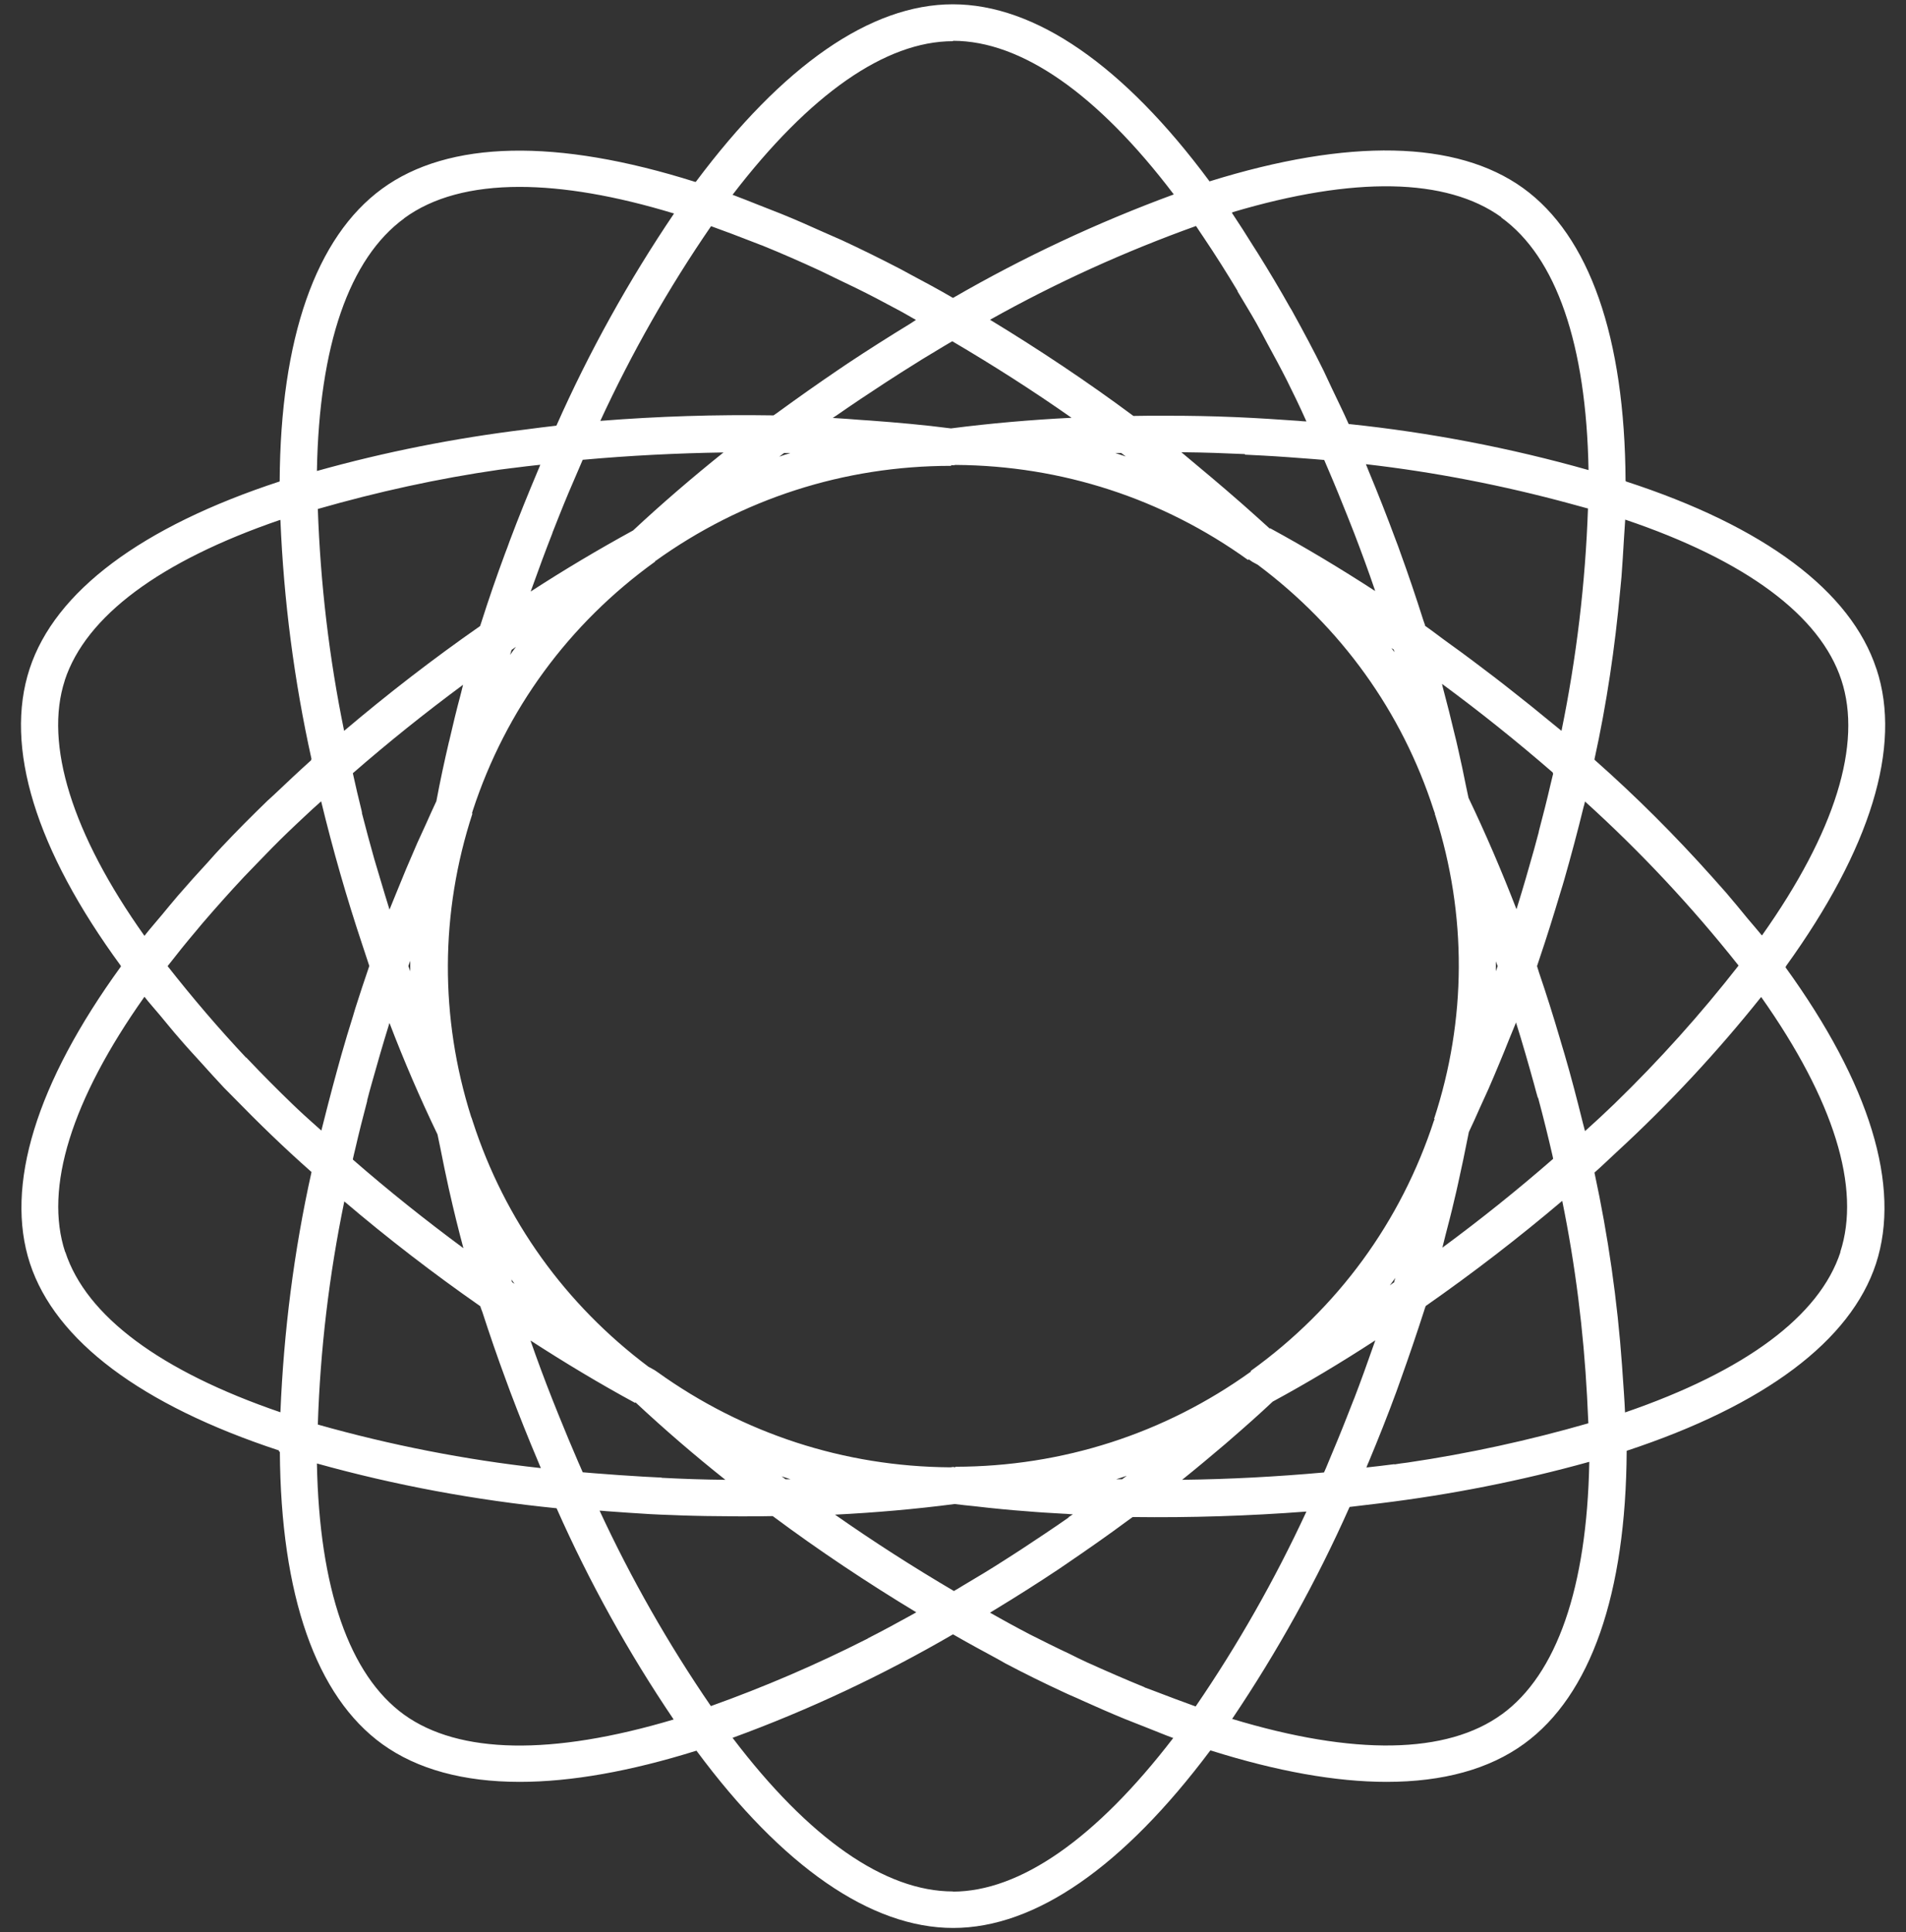 <svg width="75" height="76" viewBox="0 0 75 76" fill="none" xmlns="http://www.w3.org/2000/svg">
<rect x="0" y="0" width="75" height="76" fill="#333333" stroke="none"/>
<path d="M73.835 26.306C72.829 23.246 69.425 20.705 63.98 18.936V18.922H63.965C63.936 13.263 62.544 9.278 59.928 7.394C57.318 5.518 53.061 5.431 47.595 7.134C44.22 2.58 40.736 0.169 37.492 0.169C34.249 0.169 30.794 2.587 27.383 7.149H27.368L27.361 7.156C21.901 5.431 17.645 5.518 15.035 7.423C12.426 9.329 11.034 13.306 11.005 18.936C5.567 20.719 2.163 23.26 1.165 26.306C0.159 29.374 1.398 33.409 4.758 37.993H4.751L4.758 38.014C1.42 42.612 0.181 46.648 1.179 49.694C2.178 52.733 5.56 55.266 10.975 57.049V57.092L11.012 57.1C11.048 62.744 12.433 66.722 15.05 68.606C16.413 69.587 18.235 70.085 20.451 70.085C22.463 70.085 24.795 69.674 27.405 68.858C30.787 73.42 34.271 75.831 37.507 75.831C40.743 75.831 44.205 73.413 47.624 68.851H47.639H47.646C50.233 69.667 52.559 70.085 54.563 70.085C56.779 70.085 58.601 69.587 59.978 68.584C62.595 66.678 63.98 62.694 64.009 57.063C69.432 55.273 72.822 52.74 73.82 49.701C74.811 46.655 73.58 42.634 70.256 38.043L70.278 38.014V38C73.601 33.395 74.848 29.367 73.842 26.321L73.835 26.306ZM54.862 57.59C54.497 57.641 54.133 57.677 53.768 57.72C53.798 57.641 53.827 57.562 53.863 57.489C54.242 56.58 54.607 55.663 54.949 54.732C55.008 54.566 55.066 54.407 55.124 54.241C55.445 53.346 55.751 52.444 56.042 51.541C56.057 51.484 56.079 51.426 56.101 51.368C57.952 50.076 59.753 48.69 61.473 47.232C61.99 49.766 62.311 52.343 62.45 54.927C62.464 55.281 62.486 55.627 62.501 55.981C60.168 56.652 57.792 57.172 55.386 57.526C55.219 57.547 55.044 57.569 54.876 57.598L54.862 57.59ZM45.036 66.361C44.271 66.05 43.513 65.718 42.762 65.379C42.536 65.278 42.31 65.162 42.092 65.054C41.567 64.809 41.049 64.549 40.532 64.289C40.255 64.145 39.985 64 39.708 63.849C39.453 63.712 39.205 63.567 38.957 63.43C39.03 63.387 39.096 63.343 39.169 63.3C40.014 62.788 40.845 62.261 41.669 61.712C41.8 61.626 41.931 61.532 42.07 61.438C42.842 60.911 43.608 60.377 44.358 59.821C44.431 59.77 44.504 59.72 44.57 59.669C46.844 59.698 49.14 59.626 51.407 59.453C50.168 62.124 48.71 64.693 47.048 67.119C46.494 66.916 45.94 66.714 45.386 66.498C45.27 66.455 45.153 66.411 45.036 66.368V66.361ZM9.685 41.602C8.599 40.447 7.572 39.242 6.595 38C6.959 37.531 7.331 37.069 7.717 36.614C7.797 36.52 7.87 36.426 7.951 36.333C8.49 35.705 9.037 35.091 9.605 34.485C9.765 34.319 9.926 34.153 10.086 33.987C10.502 33.553 10.917 33.128 11.347 32.716C11.559 32.514 11.77 32.312 11.989 32.11C12.2 31.908 12.419 31.713 12.637 31.518C13.097 33.416 13.636 35.3 14.255 37.155C14.35 37.437 14.438 37.718 14.532 37.993C14.343 38.549 14.153 39.112 13.979 39.667C13.949 39.769 13.92 39.862 13.891 39.963C13.731 40.469 13.578 40.981 13.432 41.494C13.373 41.696 13.322 41.898 13.264 42.1C13.148 42.519 13.038 42.937 12.929 43.356C12.87 43.572 12.819 43.796 12.761 44.013C12.725 44.164 12.681 44.316 12.645 44.468C12.331 44.186 12.018 43.912 11.712 43.623C11.646 43.558 11.58 43.5 11.515 43.435C10.924 42.865 10.341 42.28 9.78 41.688C9.751 41.66 9.722 41.631 9.693 41.595L9.685 41.602ZM20.159 18.41C20.524 18.359 20.888 18.323 21.26 18.28C21.231 18.352 21.202 18.431 21.165 18.511C20.779 19.427 20.407 20.344 20.057 21.275C19.999 21.441 19.941 21.6 19.875 21.766C19.54 22.668 19.226 23.578 18.935 24.494C18.92 24.538 18.906 24.581 18.891 24.625C17.047 25.909 15.254 27.295 13.541 28.746C12.951 25.873 12.608 22.95 12.506 20.019C14.846 19.348 17.237 18.821 19.649 18.474C19.817 18.453 19.985 18.431 20.152 18.41H20.159ZM29.97 9.646C30.736 9.957 31.494 10.289 32.244 10.635C32.463 10.736 32.674 10.845 32.886 10.946C33.418 11.198 33.957 11.458 34.482 11.733C34.745 11.87 35.007 12.014 35.269 12.151C35.532 12.288 35.787 12.44 36.042 12.584C35.969 12.628 35.903 12.678 35.831 12.722C34.992 13.234 34.161 13.761 33.345 14.302C33.206 14.396 33.068 14.49 32.929 14.584C32.164 15.104 31.406 15.638 30.663 16.179C30.59 16.237 30.51 16.287 30.437 16.338C28.177 16.302 25.889 16.374 23.622 16.554C24.854 13.891 26.311 11.321 27.98 8.896C28.52 9.091 29.059 9.293 29.591 9.502C29.715 9.553 29.839 9.596 29.963 9.646H29.97ZM48.695 11.458C48.943 11.877 49.198 12.288 49.439 12.714C49.592 12.989 49.738 13.263 49.883 13.537C50.139 14.006 50.394 14.476 50.634 14.952C50.758 15.197 50.875 15.45 50.999 15.695C51.137 15.984 51.276 16.28 51.407 16.576C51.305 16.569 51.203 16.569 51.101 16.554C50.299 16.497 49.504 16.446 48.703 16.41C48.644 16.41 48.579 16.403 48.52 16.403C47.668 16.367 46.822 16.352 45.969 16.352C45.867 16.352 45.758 16.352 45.656 16.352C45.306 16.352 44.949 16.352 44.599 16.36C42.791 15.017 40.896 13.754 38.957 12.577C41.545 11.126 44.264 9.892 47.063 8.889C47.165 9.04 47.259 9.192 47.361 9.336C47.828 10.029 48.273 10.736 48.703 11.451L48.695 11.458ZM60.554 32.709C60.489 32.94 60.43 33.178 60.365 33.409C60.154 34.167 59.935 34.918 59.702 35.669C59.694 35.697 59.68 35.733 59.672 35.762C59.097 34.275 58.47 32.81 57.785 31.381C57.755 31.222 57.712 31.056 57.682 30.897C57.588 30.428 57.493 29.966 57.384 29.497C57.333 29.259 57.274 29.02 57.216 28.789C57.092 28.255 56.954 27.721 56.815 27.194C56.786 27.093 56.764 26.999 56.742 26.898C58.244 28.003 59.702 29.172 61.101 30.385V30.406L61.116 30.428C61.086 30.558 61.05 30.688 61.021 30.818C60.875 31.453 60.715 32.081 60.547 32.716L60.554 32.709ZM60.525 43.183C60.729 43.941 60.919 44.706 61.094 45.471C61.101 45.507 61.108 45.543 61.116 45.579C59.716 46.799 58.258 47.968 56.757 49.073C56.801 48.907 56.837 48.741 56.881 48.575C56.997 48.127 57.114 47.687 57.216 47.239C57.274 46.994 57.333 46.756 57.384 46.51C57.515 45.919 57.639 45.334 57.755 44.742C57.77 44.67 57.785 44.597 57.799 44.525C57.952 44.208 58.091 43.89 58.236 43.565C58.346 43.327 58.455 43.082 58.565 42.843C58.718 42.49 58.871 42.136 59.016 41.782C59.14 41.486 59.257 41.198 59.374 40.902C59.468 40.671 59.563 40.44 59.658 40.209C59.658 40.216 59.658 40.223 59.658 40.23C59.913 41.039 60.146 41.855 60.372 42.67C60.416 42.836 60.46 43.002 60.511 43.175L60.525 43.183ZM53.273 55.035C53.185 55.259 53.098 55.483 53.01 55.706C52.77 56.32 52.515 56.934 52.26 57.54C52.209 57.663 52.158 57.793 52.099 57.915C50.248 58.081 48.382 58.182 46.516 58.204C47.092 57.742 47.66 57.266 48.222 56.789C48.28 56.739 48.346 56.681 48.404 56.63C48.972 56.14 49.534 55.642 50.08 55.129C51.451 54.386 52.799 53.577 54.118 52.718C54.104 52.769 54.082 52.812 54.067 52.862C53.812 53.592 53.55 54.321 53.273 55.042V55.035ZM42.055 59.684C41.436 60.117 40.801 60.535 40.167 60.954C39.956 61.091 39.745 61.228 39.526 61.366C38.987 61.712 38.44 62.044 37.886 62.369C37.769 62.441 37.653 62.513 37.536 62.578C35.94 61.64 34.373 60.637 32.857 59.575C34.431 59.496 36.013 59.359 37.565 59.157C37.828 59.193 38.083 59.215 38.345 59.243C38.702 59.287 39.067 59.323 39.431 59.359C39.737 59.388 40.051 59.417 40.357 59.438C40.86 59.482 41.363 59.511 41.866 59.539C41.982 59.539 42.099 59.561 42.215 59.561C42.157 59.604 42.099 59.641 42.041 59.677L42.055 59.684ZM34.147 64.448C34.147 64.448 34.089 64.477 34.059 64.491C32.091 65.487 30.05 66.361 27.973 67.104C26.304 64.672 24.832 62.087 23.593 59.417C23.68 59.417 23.767 59.431 23.862 59.438C24.132 59.46 24.409 59.474 24.678 59.496C24.977 59.518 25.284 59.532 25.582 59.554C25.867 59.568 26.151 59.583 26.435 59.59C26.727 59.604 27.026 59.612 27.317 59.619C27.609 59.626 27.9 59.633 28.192 59.633C28.476 59.633 28.76 59.641 29.045 59.641C29.154 59.641 29.263 59.641 29.38 59.641C29.693 59.641 30.007 59.641 30.32 59.633C30.349 59.633 30.378 59.633 30.408 59.633C32.222 60.983 34.118 62.246 36.056 63.416C35.984 63.459 35.911 63.495 35.838 63.538C35.276 63.849 34.715 64.152 34.147 64.441V64.448ZM14.445 43.291C14.503 43.06 14.569 42.822 14.634 42.591C14.846 41.833 15.065 41.075 15.298 40.324C15.305 40.295 15.312 40.267 15.327 40.238C15.895 41.725 16.53 43.197 17.215 44.619C17.251 44.792 17.288 44.966 17.324 45.139C17.426 45.673 17.543 46.214 17.659 46.749C17.667 46.792 17.681 46.835 17.689 46.879C17.856 47.622 18.038 48.358 18.235 49.094C16.741 47.99 15.283 46.828 13.891 45.615V45.601L13.884 45.594C13.913 45.456 13.949 45.319 13.979 45.189C14.124 44.554 14.285 43.926 14.452 43.291H14.445ZM14.248 31.98C14.248 31.98 14.234 31.937 14.234 31.908C14.11 31.41 13.993 30.912 13.884 30.413C15.276 29.201 16.726 28.039 18.221 26.934C18.184 27.064 18.162 27.194 18.126 27.317C17.965 27.916 17.82 28.515 17.681 29.122C17.681 29.136 17.674 29.158 17.667 29.172C17.484 29.952 17.317 30.731 17.171 31.511C17.032 31.799 16.909 32.088 16.777 32.377C16.661 32.637 16.537 32.897 16.42 33.157C16.274 33.496 16.129 33.835 15.983 34.174C15.852 34.492 15.72 34.817 15.589 35.134C15.502 35.351 15.414 35.56 15.327 35.777C15.196 35.365 15.079 34.961 14.955 34.55C14.882 34.297 14.802 34.044 14.729 33.792C14.562 33.193 14.394 32.586 14.241 31.98H14.248ZM21.734 20.965C21.821 20.741 21.916 20.51 22.003 20.286C22.244 19.68 22.499 19.074 22.762 18.474C22.82 18.345 22.871 18.215 22.929 18.085C24.766 17.919 26.617 17.825 28.469 17.796C27.244 18.778 26.049 19.803 24.912 20.864C23.541 21.614 22.193 22.416 20.881 23.267C20.903 23.202 20.925 23.145 20.947 23.087C21.202 22.372 21.464 21.665 21.741 20.958L21.734 20.965ZM32.9 16.352C33.542 15.905 34.191 15.472 34.846 15.046C35.051 14.916 35.255 14.786 35.452 14.656C36.005 14.302 36.567 13.956 37.128 13.624C37.245 13.559 37.354 13.487 37.471 13.422C39.067 14.36 40.641 15.363 42.164 16.432C40.576 16.511 38.994 16.648 37.419 16.85C36.363 16.713 35.298 16.619 34.227 16.54C34.118 16.533 34.008 16.526 33.892 16.518C33.52 16.489 33.148 16.46 32.769 16.439C32.806 16.41 32.849 16.388 32.886 16.36L32.9 16.352ZM48.987 17.883C49.227 17.897 49.461 17.904 49.701 17.919C50.364 17.955 51.02 18.005 51.684 18.056C51.822 18.07 51.968 18.077 52.107 18.092C52.158 18.215 52.209 18.337 52.267 18.467C52.529 19.074 52.777 19.687 53.025 20.308C53.112 20.532 53.2 20.748 53.287 20.972C53.572 21.715 53.849 22.466 54.104 23.217C54.104 23.224 54.104 23.238 54.111 23.246C52.763 22.372 51.385 21.542 49.978 20.777L49.964 20.791C49.628 20.481 49.286 20.185 48.95 19.882C48.892 19.831 48.834 19.781 48.776 19.73C48.411 19.406 48.039 19.095 47.668 18.778C47.529 18.662 47.383 18.539 47.245 18.424C46.99 18.215 46.742 17.998 46.487 17.789C46.531 17.789 46.574 17.789 46.611 17.789C47.405 17.796 48.192 17.825 48.987 17.861V17.883ZM62.486 19.997C62.384 22.935 62.034 25.866 61.444 28.746C61.283 28.609 61.108 28.479 60.948 28.342C60.496 27.966 60.044 27.606 59.585 27.245C59.06 26.826 58.528 26.422 57.989 26.018C57.661 25.772 57.34 25.534 57.005 25.296C56.691 25.072 56.392 24.834 56.079 24.617C56.079 24.61 56.079 24.603 56.072 24.596V24.581C56.05 24.516 56.028 24.458 56.006 24.393C55.722 23.498 55.423 22.61 55.102 21.73C55.044 21.571 54.993 21.412 54.927 21.253C54.585 20.33 54.228 19.42 53.849 18.511C53.812 18.424 53.783 18.337 53.747 18.258C56.458 18.568 59.155 19.095 61.786 19.81C62.012 19.875 62.245 19.933 62.471 19.997H62.486ZM58.929 38.007C58.907 38.079 58.885 38.137 58.863 38.202C58.863 38.072 58.863 37.942 58.863 37.812C58.885 37.877 58.907 37.942 58.936 38.007H58.929ZM56.458 32.016C56.458 32.016 56.473 32.052 56.48 32.074C57.726 35.986 57.712 40.108 56.429 44.013H56.451L56.436 44.063H56.429C55.131 48.048 52.639 51.462 49.213 53.924L49.227 53.945C45.824 56.392 41.8 57.684 37.594 57.691V57.713L37.5 57.699L37.405 57.713C37.405 57.713 37.39 57.713 37.383 57.713C33.228 57.684 29.256 56.392 25.881 53.974L25.765 53.895C25.684 53.851 25.604 53.801 25.517 53.758C22.251 51.31 19.861 47.99 18.607 44.121L18.563 43.984C18.556 43.969 18.549 43.948 18.541 43.933C17.302 40.021 17.317 35.9 18.592 31.994H18.57L18.607 31.872C19.904 27.916 22.383 24.531 25.786 22.084L25.765 22.055H25.772L25.786 22.069C29.19 19.622 33.214 18.323 37.419 18.323H37.427V18.294L37.507 18.301L37.602 18.287C37.602 18.287 37.616 18.287 37.624 18.287C41.778 18.316 45.751 19.608 49.111 22.026L49.133 21.997L49.279 22.098C49.351 22.134 49.417 22.177 49.49 22.213C52.763 24.66 55.161 27.981 56.414 31.857L56.465 32.002L56.458 32.016ZM26.034 58.117C25.801 58.103 25.568 58.096 25.334 58.081C24.678 58.045 24.015 57.995 23.359 57.944C23.213 57.93 23.068 57.922 22.929 57.908C22.871 57.778 22.82 57.648 22.762 57.526C22.499 56.919 22.244 56.306 21.996 55.692C21.909 55.468 21.814 55.245 21.727 55.021C21.428 54.263 21.143 53.498 20.874 52.725C22.215 53.592 23.593 54.422 24.992 55.18L25.006 55.158C26.144 56.219 27.324 57.237 28.542 58.204C28.534 58.204 28.527 58.204 28.52 58.204C27.689 58.197 26.865 58.168 26.034 58.125V58.117ZM21.267 57.742C18.308 57.417 15.371 56.84 12.506 56.031C12.601 53.086 12.951 50.148 13.548 47.254C15.261 48.712 17.054 50.091 18.898 51.376C18.92 51.448 18.95 51.527 18.979 51.599C19.27 52.494 19.576 53.389 19.904 54.27C19.963 54.429 20.021 54.588 20.079 54.746C20.429 55.67 20.794 56.587 21.18 57.497C21.216 57.576 21.245 57.663 21.282 57.742H21.267ZM54.84 25.548C54.84 25.548 54.862 25.613 54.869 25.649C54.833 25.599 54.789 25.541 54.752 25.491C54.782 25.512 54.811 25.527 54.84 25.548ZM44.118 17.818C44.176 17.861 44.242 17.911 44.3 17.955C44.162 17.911 44.023 17.861 43.885 17.818C43.958 17.818 44.038 17.818 44.111 17.818H44.118ZM31.085 17.825C30.94 17.868 30.801 17.911 30.663 17.962C30.728 17.911 30.787 17.868 30.852 17.818C30.932 17.818 31.012 17.818 31.093 17.818L31.085 17.825ZM20.138 25.556C20.196 25.52 20.254 25.476 20.305 25.44C20.225 25.541 20.152 25.649 20.072 25.758C20.094 25.693 20.108 25.628 20.13 25.563L20.138 25.556ZM16.07 37.993C16.092 37.921 16.121 37.856 16.143 37.791C16.143 37.928 16.143 38.065 16.143 38.202C16.121 38.137 16.092 38.065 16.07 38V37.993ZM30.91 58.182C30.86 58.146 30.808 58.103 30.757 58.067C30.874 58.103 30.991 58.146 31.107 58.182C31.042 58.182 30.976 58.182 30.918 58.182H30.91ZM20.152 50.43C20.138 50.394 20.13 50.358 20.123 50.322C20.167 50.379 20.203 50.437 20.247 50.495C20.218 50.473 20.181 50.452 20.152 50.43ZM44.154 58.182C44.074 58.182 44.001 58.182 43.921 58.182C44.06 58.139 44.198 58.096 44.337 58.045C44.278 58.089 44.213 58.139 44.154 58.182ZM54.847 50.444C54.796 50.48 54.738 50.517 54.687 50.56C54.76 50.459 54.833 50.365 54.906 50.264C54.884 50.322 54.869 50.387 54.855 50.444H54.847ZM63.2 43.724C62.931 43.984 62.646 44.237 62.369 44.489C62.34 44.381 62.311 44.266 62.282 44.157C62.056 43.248 61.823 42.345 61.56 41.45C61.502 41.248 61.436 41.046 61.378 40.837C61.123 39.971 60.853 39.112 60.562 38.26C60.532 38.173 60.511 38.087 60.481 38C60.511 37.921 60.532 37.834 60.562 37.755C60.861 36.874 61.138 35.986 61.407 35.084C61.458 34.918 61.509 34.759 61.553 34.6C61.823 33.655 62.078 32.702 62.311 31.749C62.333 31.677 62.355 31.597 62.369 31.525C64.556 33.503 66.582 35.669 68.412 37.978C66.918 39.891 65.285 41.71 63.535 43.407C63.426 43.508 63.317 43.616 63.208 43.717L63.2 43.724ZM59.075 8.556C61.239 10.116 62.42 13.544 62.508 18.489C59.425 17.616 56.254 17.009 53.069 16.677C52.865 16.215 52.639 15.76 52.42 15.298C52.303 15.06 52.201 14.822 52.085 14.584C51.698 13.797 51.283 13.025 50.86 12.259C50.831 12.202 50.795 12.144 50.758 12.086C50.357 11.372 49.934 10.664 49.497 9.964C49.439 9.87 49.38 9.784 49.322 9.69C49.045 9.242 48.761 8.802 48.469 8.362H48.499V8.347C53.28 6.925 56.925 6.99 59.075 8.542V8.556ZM37.5 1.605C40.189 1.605 43.185 3.691 46.188 7.647C43.185 8.751 40.269 10.116 37.5 11.718C36.946 11.393 36.377 11.09 35.809 10.787C35.685 10.722 35.561 10.65 35.437 10.585C34.672 10.188 33.899 9.805 33.119 9.444C32.879 9.336 32.638 9.235 32.397 9.127C31.851 8.881 31.297 8.636 30.743 8.412C30.437 8.289 30.131 8.174 29.825 8.051C29.489 7.921 29.161 7.784 28.826 7.661C31.858 3.706 34.846 1.62 37.5 1.62V1.605ZM15.903 8.585C17.025 7.762 18.556 7.351 20.444 7.351C22.178 7.351 24.219 7.698 26.523 8.398C24.737 11.04 23.184 13.833 21.894 16.742C21.486 16.785 21.078 16.843 20.67 16.894C17.9 17.233 15.152 17.774 12.47 18.525C12.557 13.595 13.738 10.166 15.91 8.585H15.903ZM2.55 26.754C3.38 24.235 6.296 22.069 11.012 20.452H11.034C11.165 23.614 11.573 26.768 12.258 29.858L12.244 29.872V29.901C11.77 30.327 11.303 30.767 10.837 31.208C10.742 31.301 10.64 31.388 10.538 31.482C9.919 32.081 9.314 32.687 8.723 33.315C8.541 33.503 8.373 33.698 8.198 33.893C7.79 34.333 7.389 34.781 6.996 35.235C6.784 35.481 6.58 35.733 6.369 35.986C6.143 36.26 5.902 36.528 5.684 36.809C2.841 32.81 1.733 29.266 2.55 26.761V26.754ZM2.564 49.246C1.733 46.727 2.812 43.262 5.684 39.205C5.881 39.458 6.099 39.696 6.303 39.942C6.551 40.238 6.792 40.541 7.047 40.83C7.324 41.154 7.615 41.472 7.907 41.79C8.206 42.122 8.505 42.454 8.811 42.779C8.935 42.908 9.058 43.031 9.182 43.154C10.174 44.172 11.194 45.16 12.258 46.099C11.566 49.203 11.165 52.372 11.034 55.548C6.311 53.931 3.395 51.765 2.571 49.246H2.564ZM15.903 67.444C13.745 65.884 12.564 62.484 12.47 57.562C15.553 58.421 18.716 59.005 21.901 59.323C23.184 62.217 24.73 65.004 26.508 67.631C21.712 69.06 18.06 68.995 15.903 67.444ZM37.5 74.395C34.817 74.395 31.829 72.309 28.826 68.353C31.829 67.256 34.745 65.884 37.5 64.282C38.075 64.614 38.659 64.931 39.249 65.249C39.351 65.307 39.453 65.365 39.555 65.422C40.32 65.827 41.1 66.209 41.88 66.57C42.106 66.678 42.347 66.772 42.573 66.88C43.134 67.133 43.695 67.379 44.256 67.609C44.555 67.732 44.854 67.841 45.153 67.963C45.488 68.093 45.824 68.237 46.166 68.36C43.127 72.316 40.138 74.402 37.485 74.402L37.5 74.395ZM59.104 67.422C56.939 69.003 53.28 69.06 48.484 67.609C50.263 64.968 51.815 62.174 53.105 59.272C53.506 59.229 53.907 59.171 54.308 59.128C57.085 58.789 59.84 58.247 62.537 57.497V57.533C62.442 62.441 61.261 65.855 59.097 67.429L59.104 67.422ZM72.421 49.246C71.597 51.765 68.674 53.931 63.944 55.555C63.922 55.05 63.885 54.552 63.849 54.046C63.842 53.938 63.834 53.83 63.827 53.721C63.645 51.166 63.28 48.618 62.741 46.121C63.04 45.861 63.324 45.579 63.616 45.312C65.664 43.428 67.566 41.385 69.301 39.213C72.165 43.269 73.237 46.727 72.413 49.246H72.421ZM69.33 36.794C69.148 36.571 68.958 36.354 68.776 36.138C68.492 35.791 68.208 35.445 67.916 35.105C67.741 34.903 67.552 34.701 67.377 34.499C65.926 32.875 64.381 31.33 62.748 29.887L62.741 29.865C63.222 27.678 63.55 25.455 63.754 23.217C63.769 23.036 63.791 22.863 63.805 22.683C63.842 22.192 63.871 21.708 63.9 21.217C63.914 20.958 63.936 20.698 63.951 20.438C68.696 22.04 71.626 24.213 72.457 26.747C73.288 29.266 72.209 32.731 69.337 36.787L69.33 36.794Z" fill="white"/>
</svg>
